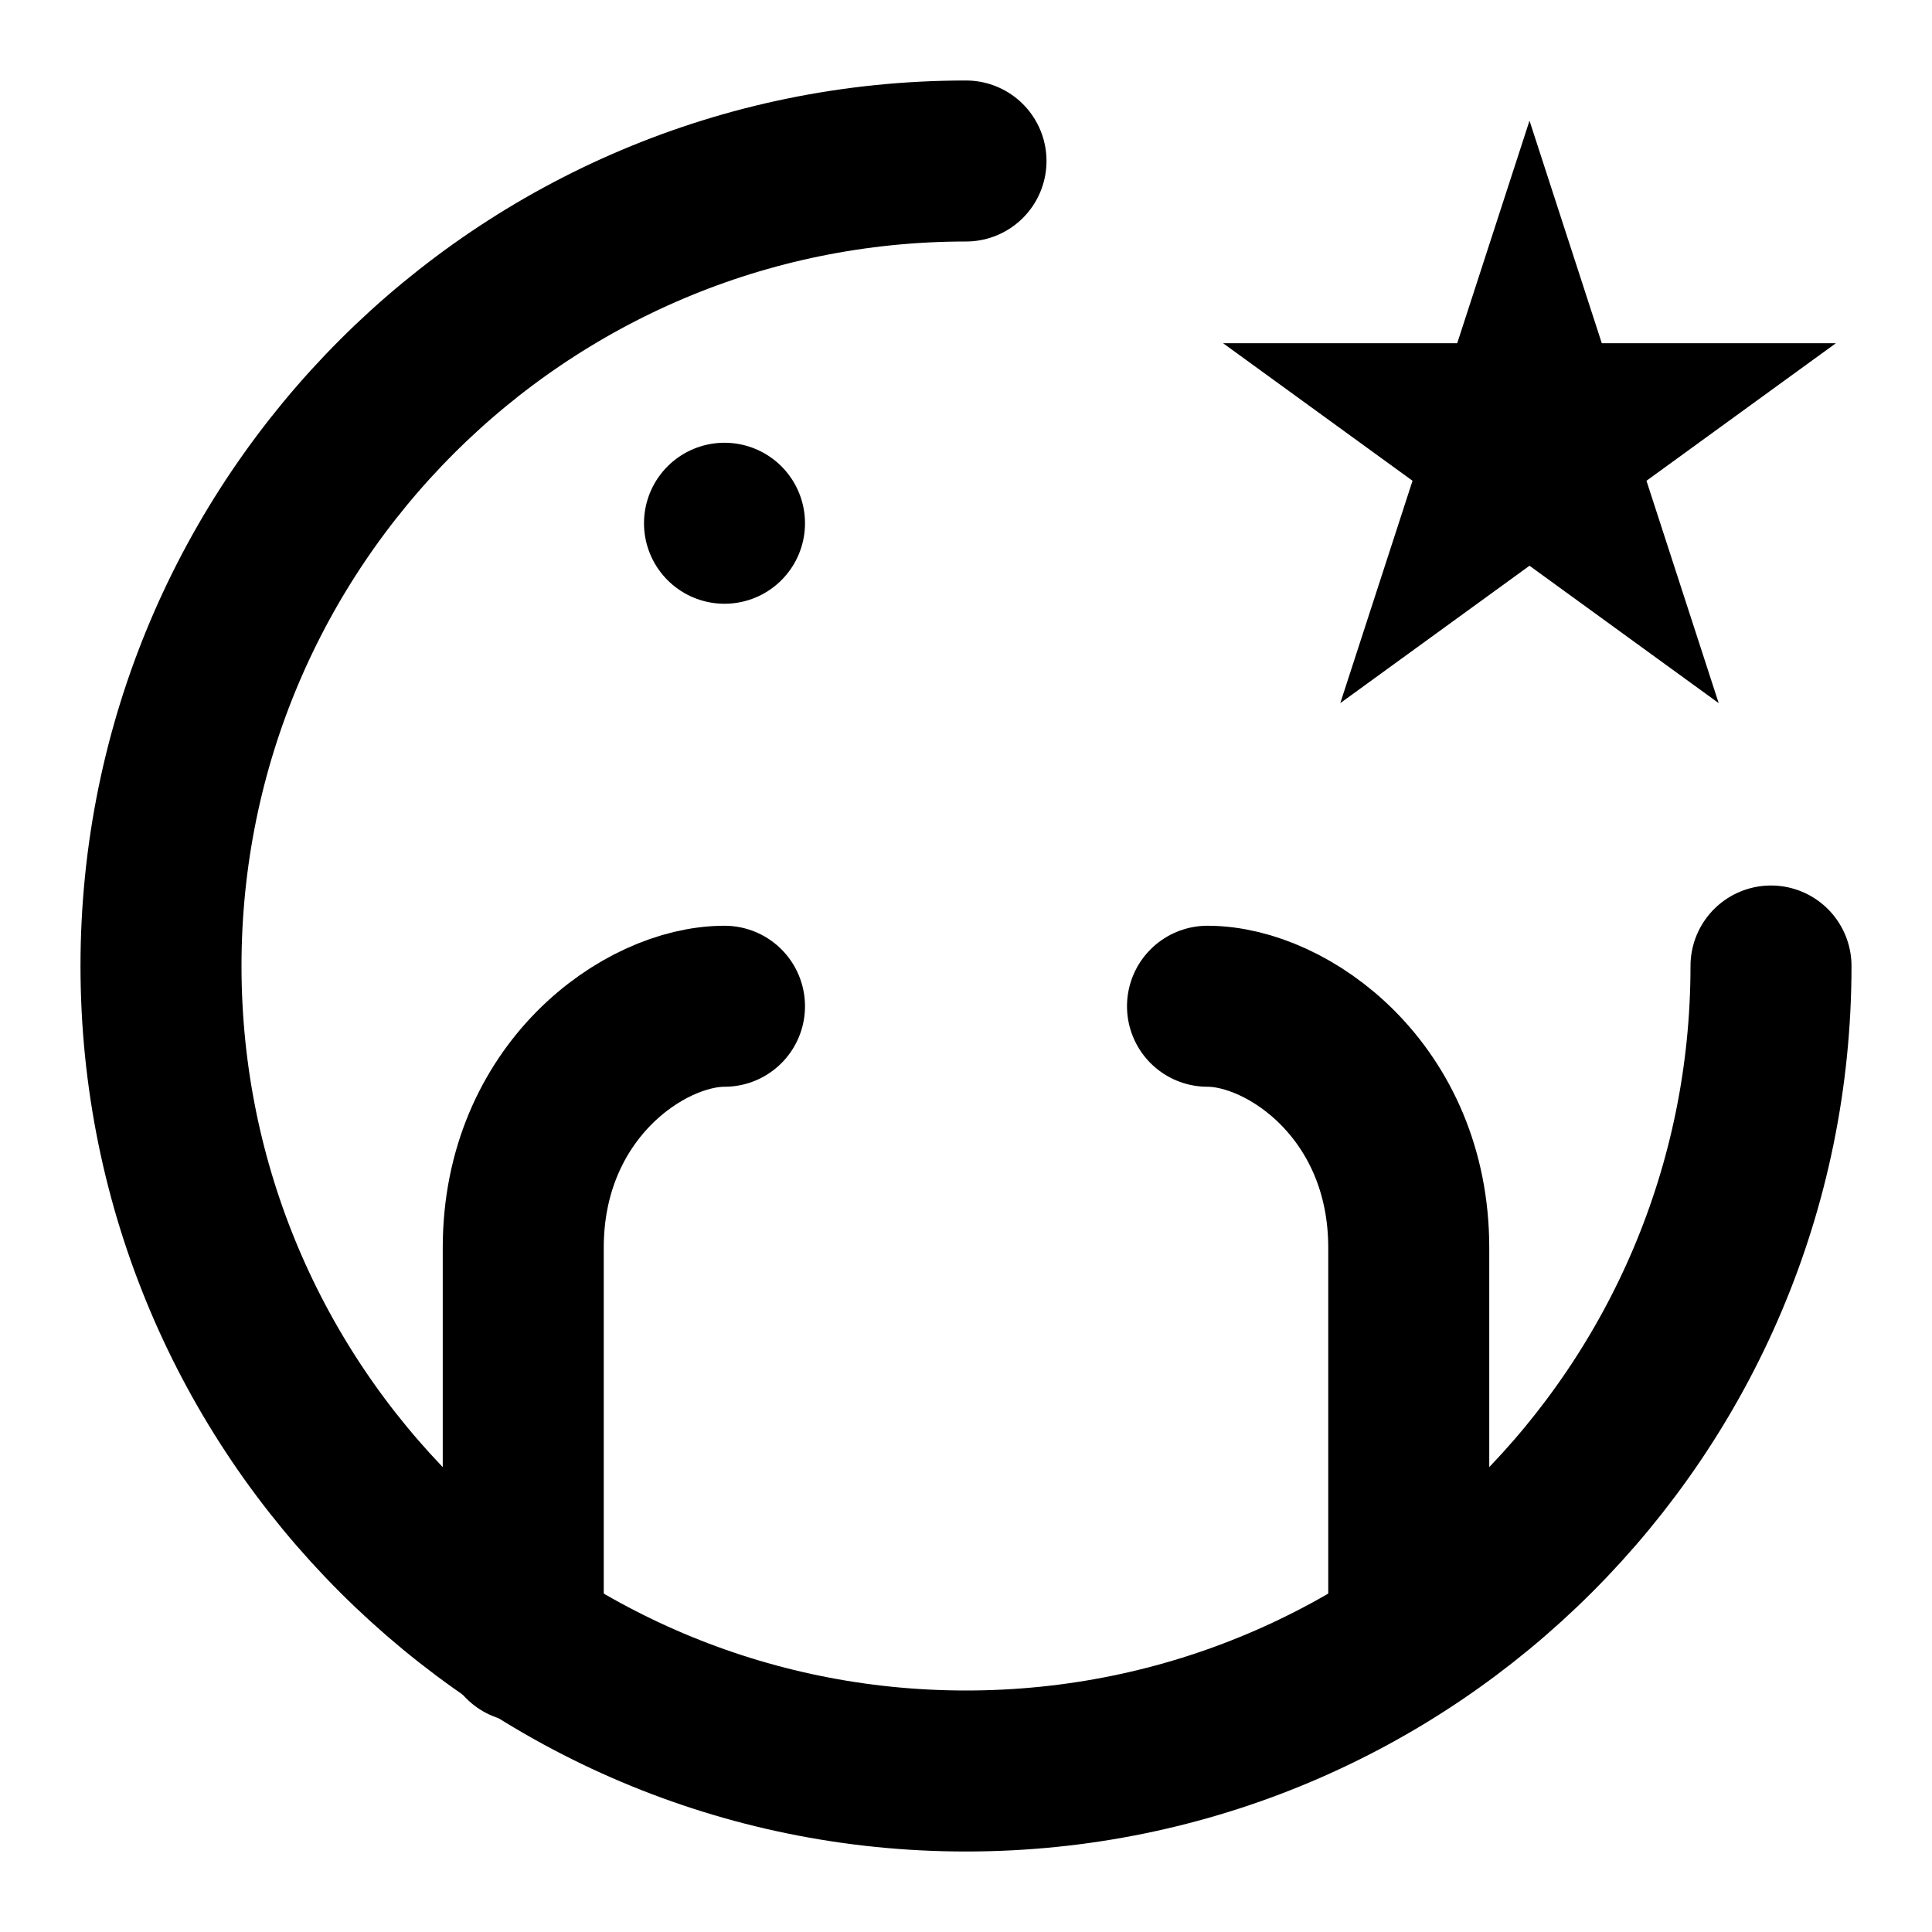 <svg viewBox="0 0 48 48" fill="none" xmlns="http://www.w3.org/2000/svg"><path d="M44 24C44 35.046 35.046 44 24 44C12.954 44 4 35.046 4 24C4 12.954 12.954 4 24 4" stroke="currentColor" stroke-width="4" stroke-linecap="round" stroke-linejoin="round"/><path d="M38 9.472L38.343 10.528H39.453L38.555 11.18L38.898 12.236L38 11.584L37.102 12.236L37.445 11.18L36.547 10.528H37.657L38 9.472Z" stroke="currentColor" stroke-width="4"/><rect x="18" y="13" rx="6" fill="none" stroke="currentColor" stroke-width="4" stroke-linecap="round" stroke-linejoin="round"/><path d="M18 25C16 25 13 27.118 13 31C13 34.882 13 38.807 13 40.784" stroke="currentColor" stroke-width="4" stroke-linecap="round" stroke-linejoin="round"/><path d="M30 25C32 25 35 27.118 35 31C35 34.882 35 38.523 35 40.5" stroke="currentColor" stroke-width="4" stroke-linecap="round" stroke-linejoin="round"/></svg>